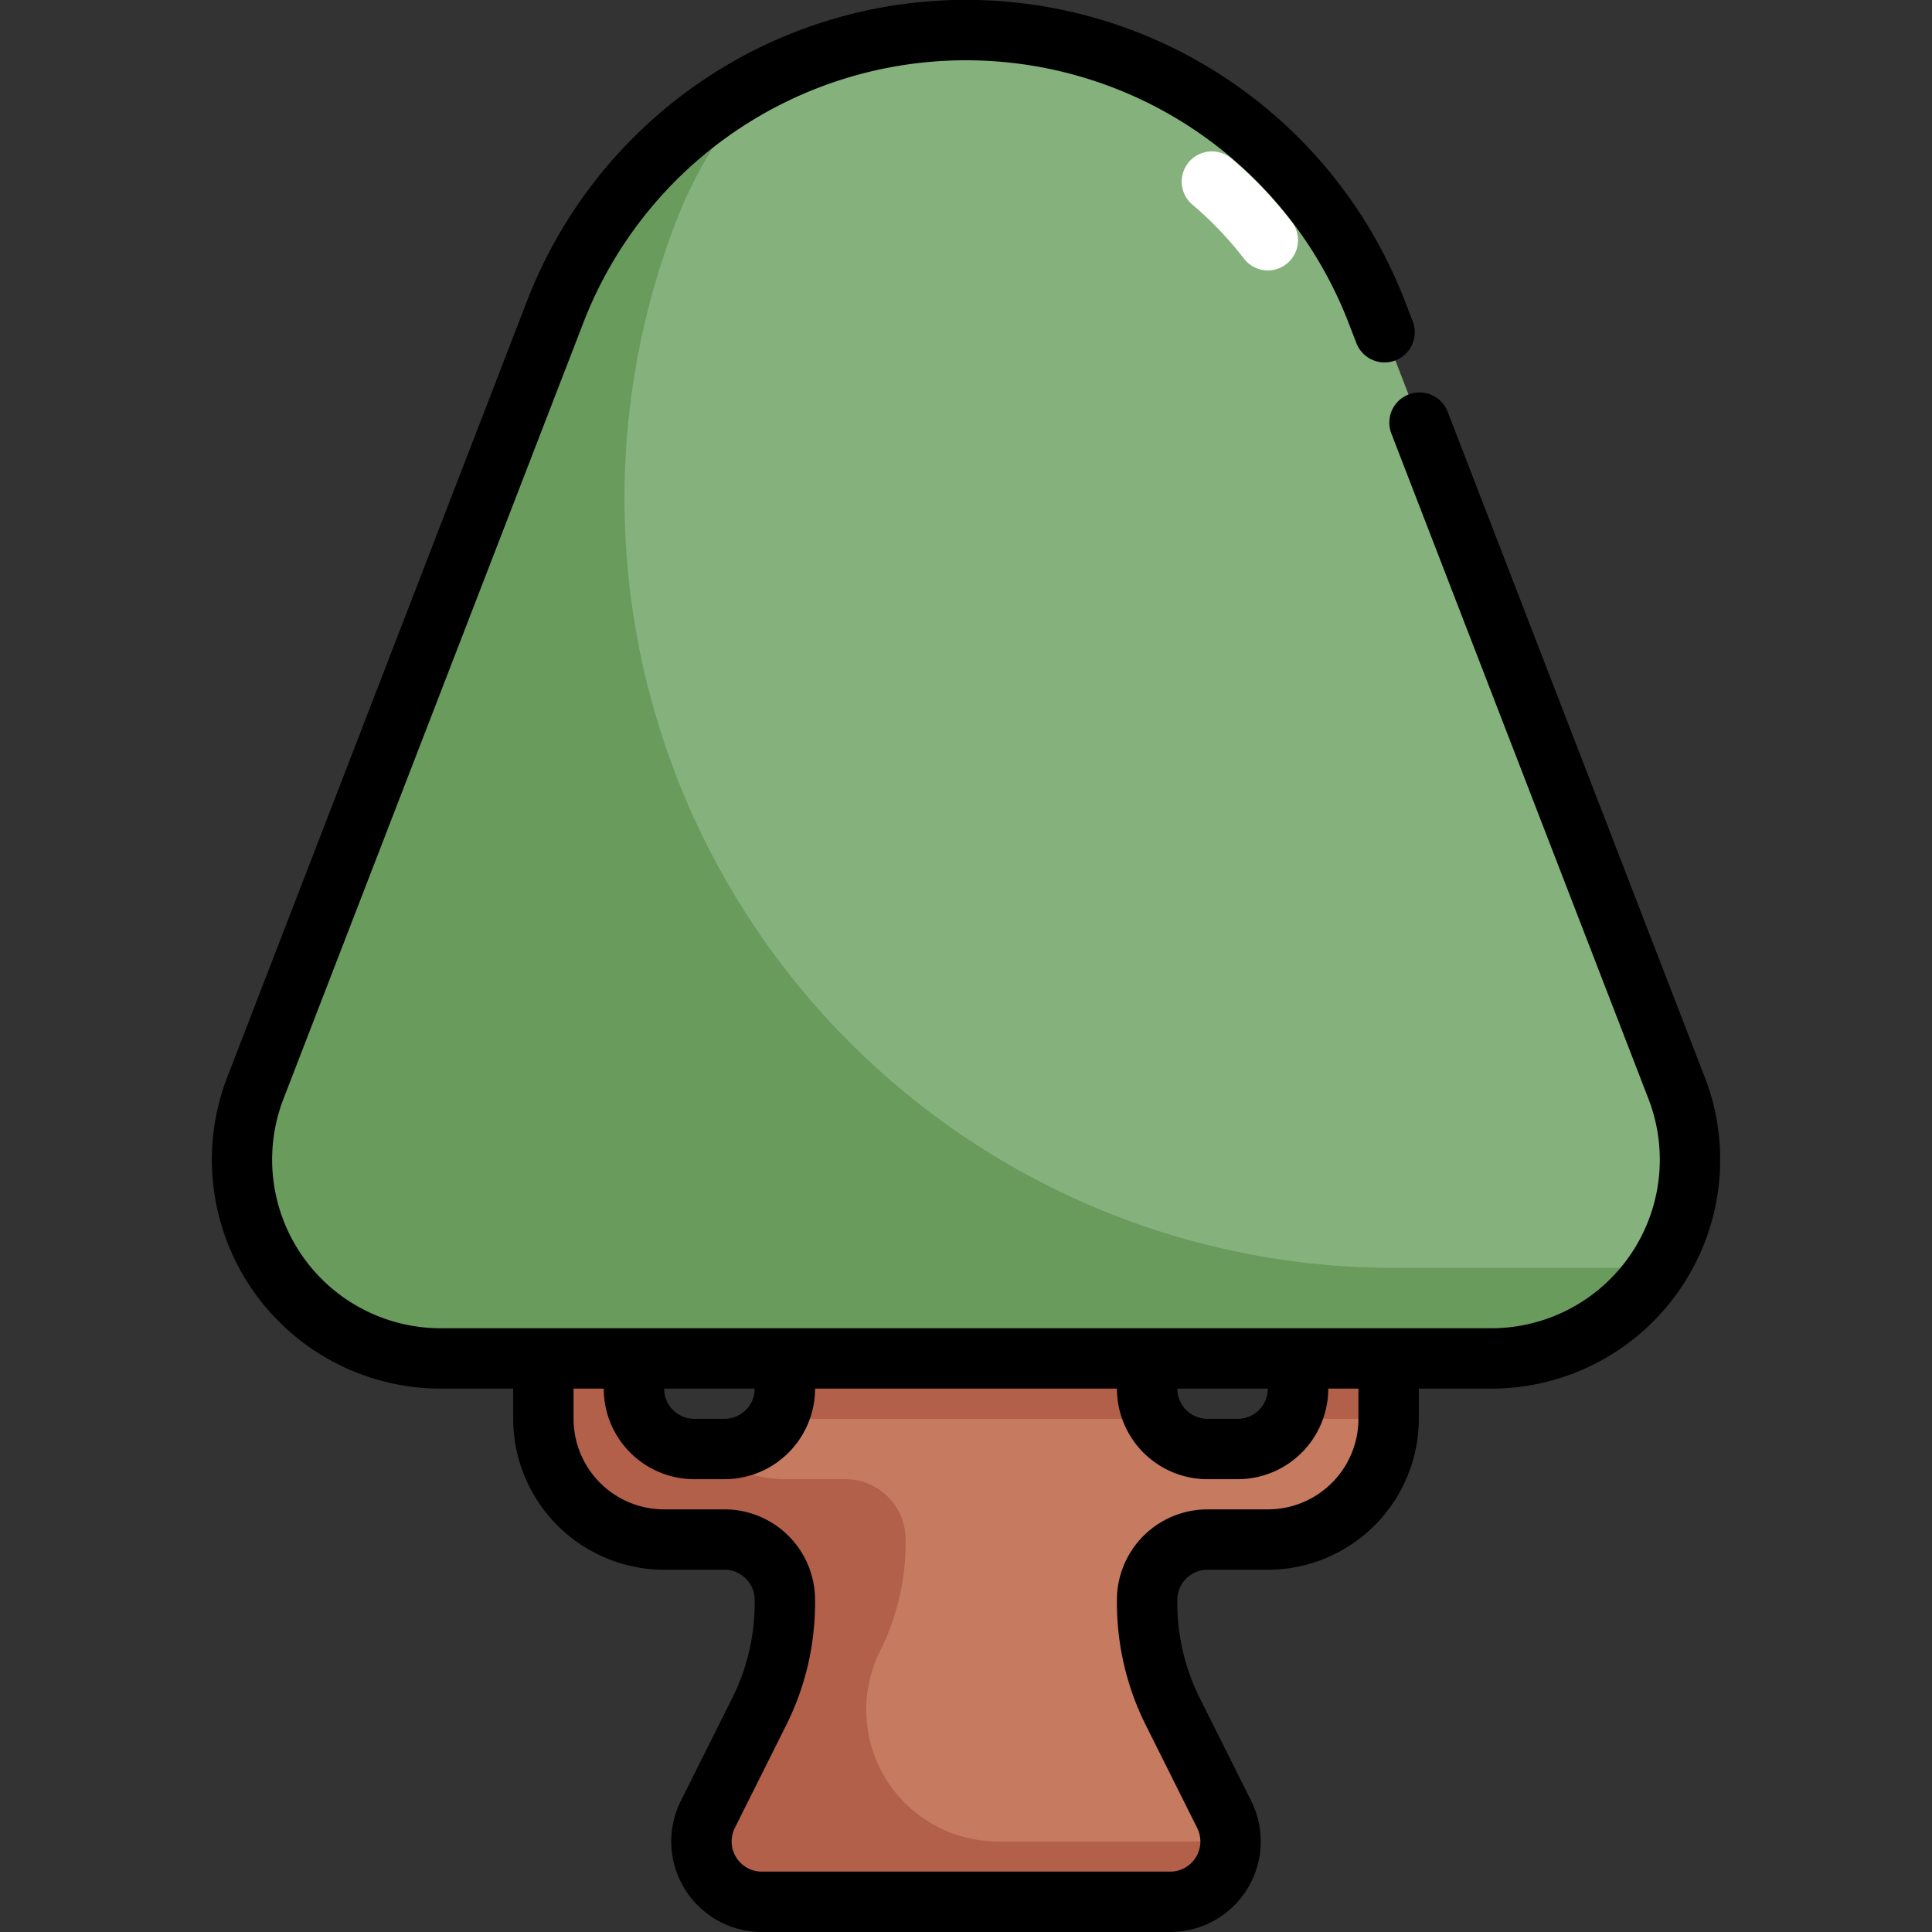 <svg xmlns="http://www.w3.org/2000/svg" viewBox="0 0 64 64"><rect x="0" y="0" width="64" height="64" fill="#333333" stroke="none"/><g id="Layer_2" data-name="Layer 2"><path d="M32,1h0a14.585,14.585,0,0,0-13.6,9.328L8.461,36.043A6.584,6.584,0,0,0,14.6,45H49.4a6.584,6.584,0,0,0,6.141-8.957L45.6,10.328A14.585,14.585,0,0,0,32,1Z" style="fill:#85b27c"/><path d="M42,8.958a1,1,0,0,1-.793-.392,11.7,11.7,0,0,0-1.722-1.8,1,1,0,0,1,1.291-1.527,13.615,13.615,0,0,1,2.017,2.113A1,1,0,0,1,42,8.958Z" style="fill:#fff"/><path d="M53.4,42H46.17A25.487,25.487,0,0,1,22.4,7.328h0A14.544,14.544,0,0,1,25.371,2.6,14.57,14.57,0,0,0,18.4,10.328L8.461,36.043A6.584,6.584,0,0,0,14.6,45H49.4a6.536,6.536,0,0,0,5.637-3.2A6.637,6.637,0,0,1,53.4,42Z" style="fill:#699b5d"/><path d="M46,47V45H43v1a2,2,0,0,1-2,2H40a2,2,0,0,1-2-2V45H26v1a2,2,0,0,1-2,2H23a2,2,0,0,1-2-2V45H18v2a4,4,0,0,0,4,4h2a2,2,0,0,1,2,2v.111a7.994,7.994,0,0,1-.845,3.578l-1.708,3.417A2,2,0,0,0,25.236,63H38.764a2,2,0,0,0,1.789-2.894l-1.708-3.417A7.994,7.994,0,0,1,38,53.111V53a2,2,0,0,1,2-2h2A4,4,0,0,0,46,47Z" style="fill:#c67a60"/><path d="M25.723,47H38.277A1.987,1.987,0,0,1,38,46V45H26v1A1.987,1.987,0,0,1,25.723,47Z" style="fill:#b26049"/><path d="M43,45v1a1.987,1.987,0,0,1-.277,1H46V45Z" style="fill:#b26049"/><path d="M33.055,61a4.361,4.361,0,0,1-3.9-6.311h0A7.994,7.994,0,0,0,30,51.111V51a2,2,0,0,0-2-2H26a3.963,3.963,0,0,1-2.62-1H23a2,2,0,0,1-2-2V45H18v2a4,4,0,0,0,4,4h2a2,2,0,0,1,2,2v.112a7.99,7.99,0,0,1-.845,3.577l-1.708,3.417A2,2,0,0,0,25.236,63H38.764a1.993,1.993,0,0,0,1.991-2Z" style="fill:#b26049"/><path d="M56.472,35.683,47.956,13.64a1,1,0,1,0-1.866.72L54.607,36.4A5.585,5.585,0,0,1,49.4,44H14.6a5.585,5.585,0,0,1-5.209-7.6l9.936-25.715a13.584,13.584,0,0,1,25.342,0l.26.672a1,1,0,1,0,1.865-.722l-.259-.671a15.584,15.584,0,0,0-29.074,0L7.528,35.683A7.584,7.584,0,0,0,14.6,46H17v1a5.006,5.006,0,0,0,5,5h2a1,1,0,0,1,1,1v.111a7.031,7.031,0,0,1-.739,3.131l-1.708,3.416A3,3,0,0,0,25.236,64H38.764a3,3,0,0,0,2.683-4.342l-1.708-3.416A7.031,7.031,0,0,1,39,53.111V53a1,1,0,0,1,1-1h2a5.006,5.006,0,0,0,5-5V46h2.4a7.584,7.584,0,0,0,7.074-10.317ZM42,46a1,1,0,0,1-1,1H40a1,1,0,0,1-1-1ZM25,46a1,1,0,0,1-1,1H23a1,1,0,0,1-1-1Zm20,1a3,3,0,0,1-3,3H40a3,3,0,0,0-3,3v.111a9.05,9.05,0,0,0,.95,4.025l1.708,3.417A1,1,0,0,1,38.764,62H25.236a1,1,0,0,1-.894-1.447l1.708-3.417A9.05,9.05,0,0,0,27,53.111V53a3,3,0,0,0-3-3H22a3,3,0,0,1-3-3V46h1a3,3,0,0,0,3,3h1a3,3,0,0,0,3-3H37a3,3,0,0,0,3,3h1a3,3,0,0,0,3-3h1Z"/></g></svg>